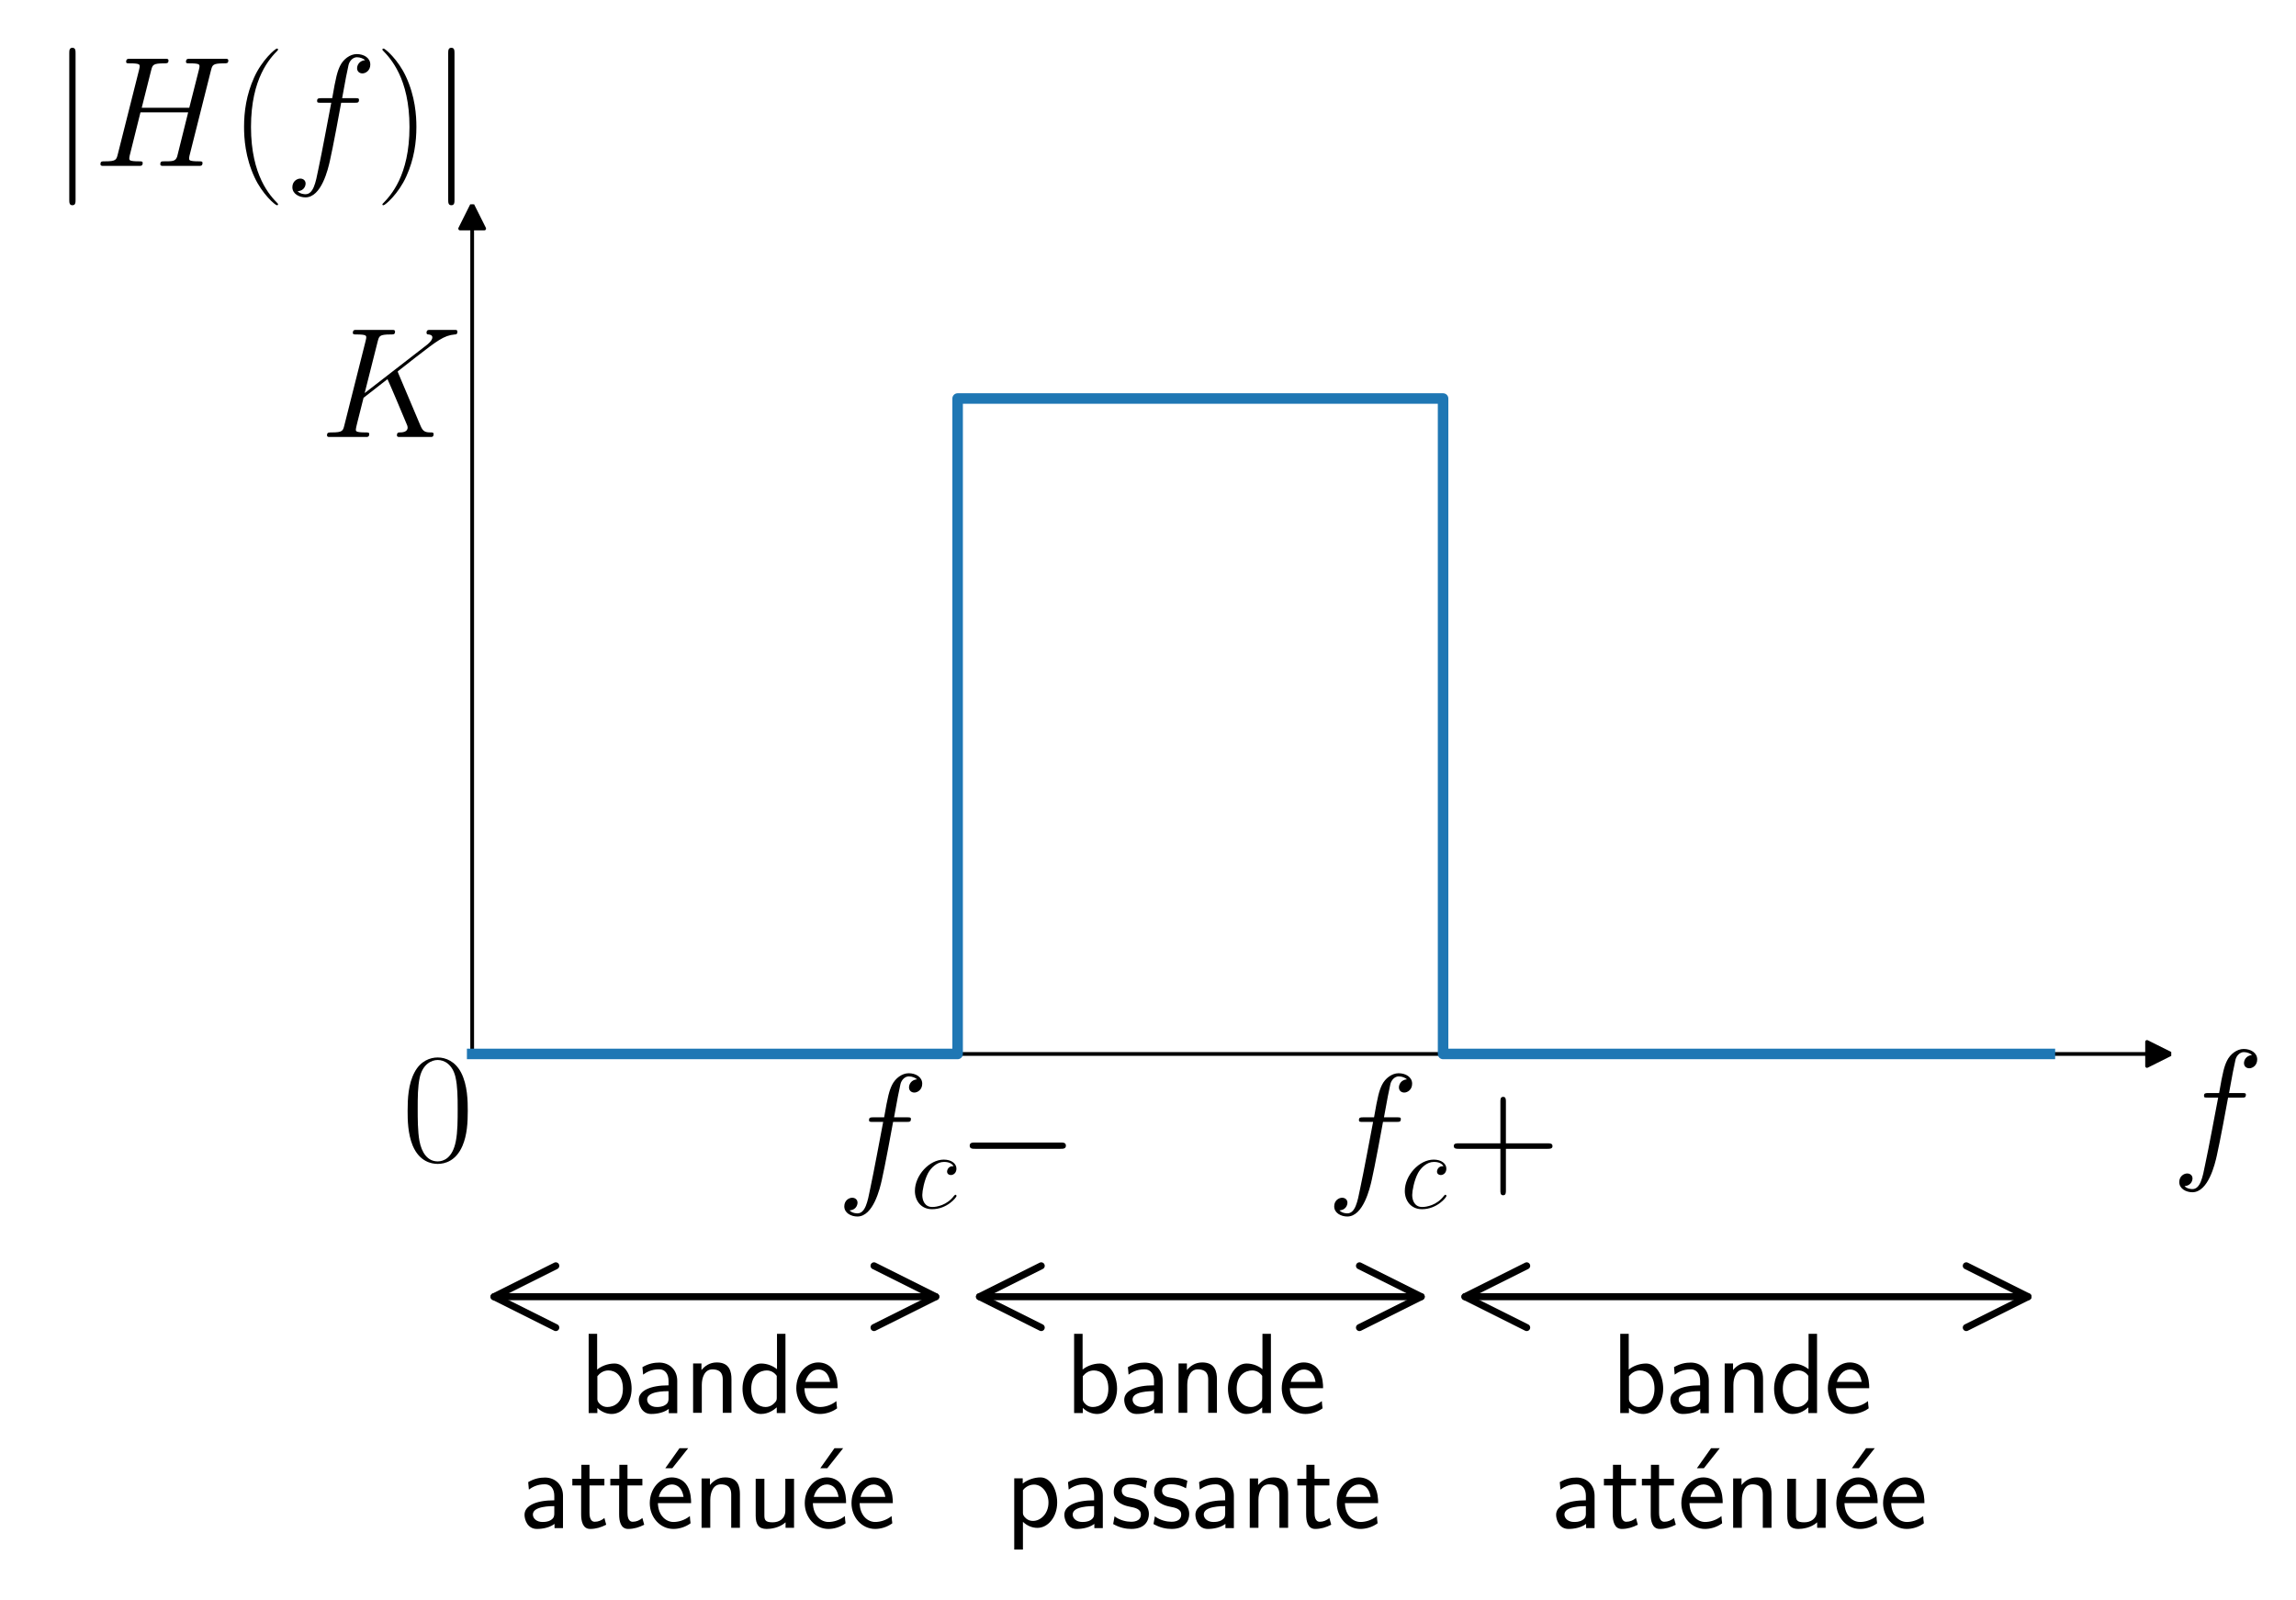 <?xml version="1.0" encoding="utf-8" standalone="no"?>
<!DOCTYPE svg PUBLIC "-//W3C//DTD SVG 1.1//EN"
  "http://www.w3.org/Graphics/SVG/1.1/DTD/svg11.dtd">
<svg height="228.017pt" version="1.1" viewBox="0 0 327.221 228.017" width="327.221pt" xmlns="http://www.w3.org/2000/svg" xmlns:xlink="http://www.w3.org/1999/xlink">
 <defs>
  <style type="text/css">*{stroke-linecap:butt;stroke-linejoin:round;}</style>
 </defs>
 <g id="figure_1">
  <g id="patch_1">
   <path d="M 0 228.017 
L 327.221 228.017 
L 327.221 0 
L 0 0 
z
" style="fill:none;"/>
  </g>
  <g id="axes_1">
   <g id="patch_2">
    <path clip-path="url(#p6ede587a33)" d="M 309.442 150.192 
L 305.983 151.922 
L 305.983 150.21 
L 67.293 150.21 
L 67.293 150.175 
L 305.983 150.175 
L 305.983 148.463 
z
" style="stroke:#000000;stroke-linejoin:miter;stroke-width:0.5;"/>
   </g>
   <g id="patch_3">
    <path clip-path="url(#p6ede587a33)" d="M 67.293 29.118 
L 69.023 32.577 
L 67.311 32.577 
L 67.311 150.192 
L 67.276 150.192 
L 67.276 32.577 
L 65.564 32.577 
z
" style="stroke:#000000;stroke-linejoin:miter;stroke-width:0.5;"/>
   </g>
   <g id="line2d_1">
    <path clip-path="url(#p6ede587a33)" d="M 67.293 150.192 
L 136.479 150.192 
L 136.479 56.792 
L 205.664 56.792 
L 205.664 150.192 
L 292.146 150.192 
" style="fill:none;stroke:#1f77b4;stroke-linecap:square;stroke-width:1.5;"/>
   </g>
   <g id="text_1">
    <!-- $K$ -->
    <g transform="translate(45.576 62.271)scale(0.22 -0.22)">
     <defs>
      <path d="M 3200 2571 
C 3194 2590 3168 2641 3168 2661 
C 3168 2667 3174 2673 3283 2756 
L 3904 3242 
C 4762 3905 5043 4128 5485 4167 
C 5530 4167 5594 4167 5594 4282 
C 5594 4320 5574 4352 5523 4352 
C 5453 4352 5376 4352 5306 4352 
L 5062 4352 
C 4864 4352 4653 4352 4461 4352 
C 4416 4352 4339 4352 4339 4237 
C 4339 4173 4384 4167 4422 4167 
C 4493 4160 4576 4135 4576 4046 
C 4576 3919 4384 3765 4333 3727 
L 1824 1784 
L 2355 3887 
C 2413 4103 2426 4167 2880 4167 
C 3002 4167 3059 4167 3059 4288 
C 3059 4352 2995 4352 2963 4352 
C 2848 4352 2714 4352 2592 4352 
L 1837 4352 
C 1722 4352 1581 4352 1466 4352 
C 1414 4352 1344 4352 1344 4231 
C 1344 4167 1402 4167 1498 4167 
C 1888 4167 1888 4116 1888 4046 
C 1888 4034 1888 3995 1862 3899 
L 998 472 
C 941 249 928 185 480 185 
C 358 185 294 185 294 70 
C 294 0 352 0 390 0 
C 512 0 640 0 762 0 
L 1510 0 
C 1632 0 1766 0 1888 0 
C 1939 0 2010 0 2010 121 
C 2010 185 1952 185 1856 185 
C 1466 185 1466 236 1466 300 
C 1466 345 1504 504 1530 606 
L 1779 1593 
L 2752 2351 
C 2938 1943 3277 1128 3539 505 
C 3558 466 3571 428 3571 383 
C 3571 185 3315 185 3258 185 
C 3200 185 3136 185 3136 64 
C 3136 0 3206 0 3226 0 
C 3450 0 3686 0 3910 0 
L 4218 0 
C 4314 0 4422 0 4518 0 
C 4557 0 4627 0 4627 121 
C 4627 185 4570 185 4506 185 
C 4269 185 4186 236 4090 466 
L 3200 2571 
z
" id="CMMI12-4b" transform="scale(0.016)"/>
     </defs>
     <use transform="scale(0.996)" xlink:href="#CMMI12-4b"/>
    </g>
   </g>
   <g id="text_2">
    <!-- $f_c-$ -->
    <g transform="translate(119.184 168.872)scale(0.22 -0.22)">
     <defs>
      <path d="M 2854 2566 
C 2982 2566 3034 2566 3034 2688 
C 3034 2752 2982 2752 2867 2752 
L 2349 2752 
C 2470 3429 2560 3897 2611 4107 
C 2650 4265 2784 4416 2950 4416 
C 3085 4416 3219 4358 3283 4298 
C 3034 4272 2957 4082 2957 3969 
C 2957 3837 3053 3759 3174 3759 
C 3302 3759 3494 3870 3494 4119 
C 3494 4393 3226 4544 2944 4544 
C 2669 4544 2400 4334 2272 4078 
C 2157 3848 2093 3611 1946 2752 
L 1517 2752 
C 1395 2752 1331 2752 1331 2637 
C 1331 2566 1370 2566 1498 2566 
L 1907 2566 
C 1792 1976 1530 542 1382 -137 
C 1274 -689 1178 -1152 858 -1152 
C 838 -1152 653 -1152 538 -1031 
C 864 -1005 864 -726 864 -720 
C 864 -593 768 -517 646 -517 
C 518 -517 326 -625 326 -867 
C 326 -1140 608 -1280 858 -1280 
C 1510 -1280 1779 -118 1850 199 
C 1965 688 2278 2376 2310 2566 
L 2854 2566 
z
" id="CMMI12-66" transform="scale(0.016)"/>
      <path d="M 2502 2431 
C 2381 2431 2323 2431 2234 2355 
C 2195 2323 2125 2227 2125 2125 
C 2125 1997 2221 1920 2342 1920 
C 2496 1920 2669 2044 2669 2292 
C 2669 2588 2374 2816 1933 2816 
C 1094 2816 256 1903 256 996 
C 256 441 602 -64 1254 -64 
C 2125 -64 2675 622 2675 706 
C 2675 744 2637 776 2611 776 
C 2592 776 2586 770 2528 713 
C 2118 162 1510 64 1267 64 
C 826 64 685 446 685 764 
C 685 988 794 1605 1024 2039 
C 1190 2338 1536 2682 1939 2682 
C 2022 2682 2374 2682 2502 2431 
z
" id="CMMI12-63" transform="scale(0.016)"/>
      <path d="M 4218 1472 
C 4326 1472 4442 1472 4442 1600 
C 4442 1728 4326 1728 4218 1728 
L 755 1728 
C 646 1728 531 1728 531 1600 
C 531 1472 646 1472 755 1472 
L 4218 1472 
z
" id="CMSY10-0" transform="scale(0.016)"/>
     </defs>
     <use transform="scale(0.996)" xlink:href="#CMMI12-66"/>
     <use transform="translate(48.083 -14.944)scale(0.697)" xlink:href="#CMMI12-63"/>
     <use transform="translate(77.97 0)scale(0.996)" xlink:href="#CMSY10-0"/>
    </g>
   </g>
   <g id="text_3">
    <!-- $f_c+$ -->
    <g transform="translate(189.005 168.872)scale(0.22 -0.22)">
     <defs>
      <path d="M 2413 1472 
L 4109 1472 
C 4198 1472 4307 1472 4307 1580 
C 4307 1695 4205 1695 4109 1695 
L 2413 1695 
L 2413 3386 
C 2413 3475 2413 3584 2304 3584 
C 2189 3584 2189 3482 2189 3386 
L 2189 1695 
L 493 1695 
C 403 1695 294 1695 294 1587 
C 294 1472 397 1472 493 1472 
L 2189 1472 
L 2189 -218 
C 2189 -307 2189 -416 2298 -416 
C 2413 -416 2413 -314 2413 -218 
L 2413 1472 
z
" id="CMR17-2b" transform="scale(0.016)"/>
     </defs>
     <use transform="scale(0.996)" xlink:href="#CMMI12-66"/>
     <use transform="translate(48.083 -14.944)scale(0.697)" xlink:href="#CMMI12-63"/>
     <use transform="translate(77.97 0)scale(0.996)" xlink:href="#CMR17-2b"/>
    </g>
   </g>
   <g id="text_4">
    <!-- $0$ -->
    <g transform="translate(57.241 165.413)scale(0.22 -0.22)">
     <defs>
      <path d="M 2688 2025 
C 2688 2416 2682 3080 2413 3591 
C 2176 4039 1798 4198 1466 4198 
C 1158 4198 768 4058 525 3597 
C 269 3118 243 2524 243 2025 
C 243 1661 250 1106 448 619 
C 723 -39 1216 -128 1466 -128 
C 1760 -128 2208 -7 2470 600 
C 2662 1042 2688 1559 2688 2025 
z
M 1466 -26 
C 1056 -26 813 325 723 812 
C 653 1188 653 1738 653 2096 
C 653 2588 653 2997 736 3387 
C 858 3929 1216 4096 1466 4096 
C 1728 4096 2067 3923 2189 3400 
C 2272 3036 2278 2607 2278 2096 
C 2278 1680 2278 1169 2202 792 
C 2067 95 1690 -26 1466 -26 
z
" id="CMR17-30" transform="scale(0.016)"/>
     </defs>
     <use transform="scale(0.996)" xlink:href="#CMR17-30"/>
    </g>
   </g>
   <g id="text_5">
    <!-- $f$ -->
    <g transform="translate(309.442 165.413)scale(0.22 -0.22)">
     <use transform="scale(0.996)" xlink:href="#CMMI12-66"/>
    </g>
   </g>
   <g id="text_6">
    <!-- $|H(f)|$ -->
    <g transform="translate(7.2 23.638)scale(0.22 -0.22)">
     <defs>
      <path d="M 1018 4570 
C 1018 4685 1018 4800 890 4800 
C 762 4800 762 4685 762 4570 
L 762 -1370 
C 762 -1485 762 -1600 890 -1600 
C 1018 -1600 1018 -1485 1018 -1370 
L 1018 4570 
z
" id="CMSY10-6a" transform="scale(0.016)"/>
      <path d="M 4787 3887 
C 4845 4103 4858 4167 5312 4167 
C 5427 4167 5491 4167 5491 4282 
C 5491 4352 5434 4352 5395 4352 
C 5280 4352 5146 4352 5024 4352 
L 4269 4352 
C 4147 4352 4013 4352 3891 4352 
C 3846 4352 3770 4352 3770 4231 
C 3770 4167 3814 4167 3936 4167 
C 4320 4167 4320 4116 4320 4046 
C 4320 4034 4320 3995 4294 3900 
L 3904 2361 
L 1971 2361 
L 2355 3887 
C 2413 4103 2426 4167 2880 4167 
C 2995 4167 3059 4167 3059 4282 
C 3059 4352 3002 4352 2963 4352 
C 2848 4352 2714 4352 2592 4352 
L 1837 4352 
C 1715 4352 1581 4352 1459 4352 
C 1414 4352 1338 4352 1338 4231 
C 1338 4167 1382 4167 1504 4167 
C 1888 4167 1888 4116 1888 4046 
C 1888 4034 1888 3995 1862 3899 
L 998 472 
C 941 249 928 185 486 185 
C 339 185 294 185 294 64 
C 294 0 365 0 384 0 
C 499 0 634 0 755 0 
L 1510 0 
C 1632 0 1766 0 1888 0 
C 1939 0 2010 0 2010 121 
C 2010 185 1952 185 1856 185 
C 1466 185 1466 236 1466 300 
C 1466 307 1466 351 1478 402 
L 1920 2176 
L 3859 2176 
C 3750 1753 3424 416 3411 376 
C 3341 185 3238 185 2861 185 
C 2784 185 2726 185 2726 64 
C 2726 0 2797 0 2816 0 
C 2931 0 3066 0 3187 0 
L 3942 0 
C 4064 0 4198 0 4320 0 
C 4371 0 4442 0 4442 121 
C 4442 185 4384 185 4288 185 
C 3898 185 3898 236 3898 300 
C 3898 307 3898 351 3910 402 
L 4787 3887 
z
" id="CMMI12-48" transform="scale(0.016)"/>
      <path d="M 1958 -1561 
C 1958 -1555 1958 -1542 1939 -1523 
C 1645 -1224 858 -407 858 1581 
C 858 3569 1632 4379 1946 4697 
C 1946 4704 1958 4717 1958 4736 
C 1958 4755 1939 4768 1914 4768 
C 1843 4768 1299 4296 986 3594 
C 666 2887 576 2199 576 1588 
C 576 1128 621 351 1005 -471 
C 1312 -1135 1837 -1600 1914 -1600 
C 1946 -1600 1958 -1587 1958 -1561 
z
" id="CMR17-28" transform="scale(0.016)"/>
      <path d="M 1683 1581 
C 1683 2040 1638 2817 1254 3639 
C 947 4303 422 4768 346 4768 
C 326 4768 301 4761 301 4729 
C 301 4717 307 4710 314 4697 
C 621 4378 1402 3568 1402 1584 
C 1402 -407 627 -1217 314 -1537 
C 307 -1549 301 -1556 301 -1568 
C 301 -1600 326 -1600 346 -1600 
C 416 -1600 960 -1128 1274 -426 
C 1594 281 1683 969 1683 1581 
z
" id="CMR17-29" transform="scale(0.016)"/>
     </defs>
     <use transform="scale(0.996)" xlink:href="#CMSY10-6a"/>
     <use transform="translate(27.674 0)scale(0.996)" xlink:href="#CMMI12-48"/>
     <use transform="translate(116.196 0)scale(0.996)" xlink:href="#CMR17-28"/>
     <use transform="translate(151.477 0)scale(0.996)" xlink:href="#CMMI12-66"/>
     <use transform="translate(210.197 0)scale(0.996)" xlink:href="#CMR17-29"/>
     <use transform="translate(245.478 0)scale(0.996)" xlink:href="#CMSY10-6a"/>
    </g>
   </g>
   <g id="patch_4">
    <path d="M 70.409 184.785 
Q 101.886 184.785 133.364 184.785 
" style="fill:none;stroke:#000000;stroke-linecap:round;"/>
    <path d="M 79.209 189.185 
L 70.409 184.785 
L 79.209 180.385 
" style="fill:none;stroke:#000000;stroke-linecap:round;"/>
    <path d="M 124.564 180.385 
L 133.364 184.785 
L 124.564 189.185 
" style="fill:none;stroke:#000000;stroke-linecap:round;"/>
   </g>
   <g id="text_7">
    <!-- bande -->
    <g transform="translate(82.671 201.334)scale(0.16 -0.16)">
     <defs>
      <path d="M 954 4416 
L 480 4416 
L 480 -13 
L 966 -13 
L 966 274 
C 1210 38 1504 -64 1766 -64 
C 2381 -64 2880 549 2880 1352 
C 2880 2086 2496 2756 1926 2756 
C 1523 2756 1165 2591 954 2419 
L 954 4416 
z
M 966 2046 
C 1107 2222 1306 2368 1587 2368 
C 1965 2368 2394 2097 2394 1352 
C 2394 558 1882 325 1530 325 
C 1402 325 1267 356 1139 464 
C 966 615 966 709 966 797 
L 966 2046 
z
" id="CMSS17-62" transform="scale(0.016)"/>
      <path d="M 2406 1791 
C 2406 2392 1978 2808 1402 2808 
C 1120 2808 813 2757 461 2553 
L 499 2135 
C 659 2248 934 2432 1395 2432 
C 1722 2432 1920 2180 1920 1782 
L 1920 1536 
C 896 1536 256 1238 256 726 
C 256 461 416 -64 947 -64 
C 1043 -64 1562 -64 1933 217 
L 1933 -19 
L 2406 -19 
L 2406 1791 
z
M 1920 816 
C 1920 701 1920 548 1728 434 
C 1562 325 1350 325 1261 325 
C 941 325 723 511 723 744 
C 723 1211 1722 1211 1920 1211 
L 1920 816 
z
" id="CMSS17-61" transform="scale(0.016)"/>
      <path d="M 2618 1877 
C 2618 2283 2522 2816 1798 2816 
C 1389 2816 1120 2606 941 2389 
L 941 2758 
L 474 2758 
L 474 0 
L 960 0 
L 960 1559 
C 960 1964 1114 2428 1549 2428 
C 2112 2428 2131 2048 2131 1829 
L 2131 0 
L 2618 0 
L 2618 1877 
z
" id="CMSS17-6e" transform="scale(0.016)"/>
      <path d="M 2611 4416 
L 2138 4416 
L 2138 2438 
C 1939 2603 1613 2756 1254 2756 
C 672 2756 211 2131 211 1347 
C 211 562 666 -64 1235 -64 
C 1677 -64 1971 172 2125 306 
L 2125 -13 
L 2611 -13 
L 2611 4416 
z
M 2125 836 
C 2125 747 2125 653 1926 482 
C 1798 375 1645 325 1498 325 
C 1152 325 698 576 698 1340 
C 698 2134 1210 2368 1562 2368 
C 1798 2368 1990 2254 2125 2065 
L 2125 836 
z
" id="CMSS17-64" transform="scale(0.016)"/>
      <path d="M 2502 1377 
C 2502 1590 2490 2003 2285 2345 
C 2061 2713 1696 2816 1421 2816 
C 755 2816 192 2188 192 1375 
C 192 582 774 -64 1510 -64 
C 1798 -64 2150 19 2470 248 
C 2470 274 2458 414 2451 420 
C 2451 433 2432 630 2432 656 
C 2125 407 1773 325 1517 325 
C 1107 325 666 667 646 1377 
L 2502 1377 
z
M 698 1728 
C 781 2084 1062 2421 1421 2421 
C 1517 2421 1965 2421 2080 1728 
L 698 1728 
z
" id="CMSS17-65" transform="scale(0.016)"/>
     </defs>
     <use transform="scale(0.996)" xlink:href="#CMSS17-62"/>
     <use transform="translate(48.205 0)scale(0.996)" xlink:href="#CMSS17-61"/>
     <use transform="translate(93.127 0)scale(0.996)" xlink:href="#CMSS17-6e"/>
     <use transform="translate(141.332 0)scale(0.996)" xlink:href="#CMSS17-64"/>
     <use transform="translate(189.537 0)scale(0.996)" xlink:href="#CMSS17-65"/>
    </g>
    <!-- atténuée -->
    <g transform="translate(74.102 217.717)scale(0.16 -0.16)">
     <defs>
      <path d="M 1069 2368 
L 1901 2368 
L 1901 2737 
L 1069 2737 
L 1069 3520 
L 614 3520 
L 614 2737 
L 109 2737 
L 109 2368 
L 602 2368 
L 602 749 
C 602 384 685 -64 1107 -64 
C 1427 -64 1722 25 2003 172 
L 1901 548 
C 1747 414 1562 337 1363 337 
C 1082 337 1069 696 1069 856 
L 1069 2368 
z
" id="CMSS17-74" transform="scale(0.016)"/>
      <path d="M 2502 4448 
L 2016 4448 
L 1222 3328 
L 1613 3328 
L 2502 4448 
z
" id="CMSS17-13" transform="scale(0.016)"/>
      <path d="M 2618 2739 
L 2131 2739 
L 2131 972 
C 2131 498 1786 306 1421 306 
C 998 306 960 447 960 709 
L 960 2739 
L 474 2739 
L 474 678 
C 474 179 646 -64 1088 -64 
C 1306 -64 1798 -13 2144 306 
L 2144 0 
L 2618 0 
L 2618 2739 
z
" id="CMSS17-75" transform="scale(0.016)"/>
     </defs>
     <use transform="scale(0.996)" xlink:href="#CMSS17-61"/>
     <use transform="translate(44.922 0)scale(0.996)" xlink:href="#CMSS17-74"/>
     <use transform="translate(78.753 0)scale(0.996)" xlink:href="#CMSS17-74"/>
     <use transform="translate(109.983 0)scale(0.996)" xlink:href="#CMSS17-13"/>
     <use transform="translate(112.585 0)scale(0.996)" xlink:href="#CMSS17-65"/>
     <use transform="translate(154.224 0)scale(0.996)" xlink:href="#CMSS17-6e"/>
     <use transform="translate(202.429 0)scale(0.996)" xlink:href="#CMSS17-75"/>
     <use transform="translate(248.031 0)scale(0.996)" xlink:href="#CMSS17-13"/>
     <use transform="translate(250.634 0)scale(0.996)" xlink:href="#CMSS17-65"/>
     <use transform="translate(292.273 0)scale(0.996)" xlink:href="#CMSS17-65"/>
    </g>
   </g>
   <g id="patch_5">
    <path d="M 139.594 184.785 
Q 171.072 184.785 202.549 184.785 
" style="fill:none;stroke:#000000;stroke-linecap:round;"/>
    <path d="M 148.394 189.185 
L 139.594 184.785 
L 148.394 180.385 
" style="fill:none;stroke:#000000;stroke-linecap:round;"/>
    <path d="M 193.749 180.385 
L 202.549 184.785 
L 193.749 189.185 
" style="fill:none;stroke:#000000;stroke-linecap:round;"/>
   </g>
   <g id="text_8">
    <!-- bande -->
    <g transform="translate(151.857 201.334)scale(0.16 -0.16)">
     <use transform="scale(0.996)" xlink:href="#CMSS17-62"/>
     <use transform="translate(48.205 0)scale(0.996)" xlink:href="#CMSS17-61"/>
     <use transform="translate(93.127 0)scale(0.996)" xlink:href="#CMSS17-6e"/>
     <use transform="translate(141.332 0)scale(0.996)" xlink:href="#CMSS17-64"/>
     <use transform="translate(189.537 0)scale(0.996)" xlink:href="#CMSS17-65"/>
    </g>
    <!-- passante -->
    <g transform="translate(143.323 217.717)scale(0.16 -0.16)">
     <defs>
      <path d="M 966 333 
C 1178 129 1466 -5 1773 -5 
C 2368 -5 2880 603 2880 1412 
C 2880 2159 2496 2816 1946 2816 
C 1626 2816 1242 2702 954 2472 
L 954 2765 
L 480 2765 
L 480 -1216 
L 966 -1216 
L 966 333 
z
M 966 2100 
C 1018 2176 1235 2415 1587 2415 
C 2035 2415 2394 1960 2394 1412 
C 2394 787 1958 384 1530 384 
C 1402 384 1267 415 1139 523 
C 966 674 966 768 966 857 
L 966 2100 
z
" id="CMSS17-70" transform="scale(0.016)"/>
      <path d="M 2061 2627 
C 1683 2807 1389 2807 1197 2807 
C 742 2807 198 2648 198 2003 
C 198 1359 902 1218 1094 1179 
C 1389 1122 1715 1058 1715 740 
C 1715 337 1254 337 1171 337 
C 915 337 563 407 243 638 
L 166 210 
C 531 0 883 -64 1178 -64 
C 1965 -64 2163 416 2163 781 
C 2163 1094 1984 1305 1862 1401 
C 1651 1568 1574 1587 1050 1696 
C 960 1709 646 1779 646 2066 
C 646 2432 1050 2432 1139 2432 
C 1555 2432 1811 2303 1984 2208 
L 2061 2627 
z
" id="CMSS17-73" transform="scale(0.016)"/>
     </defs>
     <use transform="scale(0.996)" xlink:href="#CMSS17-70"/>
     <use transform="translate(48.205 0)scale(0.996)" xlink:href="#CMSS17-61"/>
     <use transform="translate(93.127 0)scale(0.996)" xlink:href="#CMSS17-73"/>
     <use transform="translate(129.04 0)scale(0.996)" xlink:href="#CMSS17-73"/>
     <use transform="translate(164.954 0)scale(0.996)" xlink:href="#CMSS17-61"/>
     <use transform="translate(209.876 0)scale(0.996)" xlink:href="#CMSS17-6e"/>
     <use transform="translate(258.081 0)scale(0.996)" xlink:href="#CMSS17-74"/>
     <use transform="translate(291.912 0)scale(0.996)" xlink:href="#CMSS17-65"/>
    </g>
   </g>
   <g id="patch_6">
    <path d="M 208.78 184.785 
Q 248.905 184.785 289.03 184.785 
" style="fill:none;stroke:#000000;stroke-linecap:round;"/>
    <path d="M 217.58 189.185 
L 208.78 184.785 
L 217.58 180.385 
" style="fill:none;stroke:#000000;stroke-linecap:round;"/>
    <path d="M 280.23 180.385 
L 289.03 184.785 
L 280.23 189.185 
" style="fill:none;stroke:#000000;stroke-linecap:round;"/>
   </g>
   <g id="text_9">
    <!-- bande -->
    <g transform="translate(229.69 201.334)scale(0.16 -0.16)">
     <use transform="scale(0.996)" xlink:href="#CMSS17-62"/>
     <use transform="translate(48.205 0)scale(0.996)" xlink:href="#CMSS17-61"/>
     <use transform="translate(93.127 0)scale(0.996)" xlink:href="#CMSS17-6e"/>
     <use transform="translate(141.332 0)scale(0.996)" xlink:href="#CMSS17-64"/>
     <use transform="translate(189.537 0)scale(0.996)" xlink:href="#CMSS17-65"/>
    </g>
    <!-- atténuée -->
    <g transform="translate(221.121 217.717)scale(0.16 -0.16)">
     <use transform="scale(0.996)" xlink:href="#CMSS17-61"/>
     <use transform="translate(44.922 0)scale(0.996)" xlink:href="#CMSS17-74"/>
     <use transform="translate(78.753 0)scale(0.996)" xlink:href="#CMSS17-74"/>
     <use transform="translate(109.983 0)scale(0.996)" xlink:href="#CMSS17-13"/>
     <use transform="translate(112.585 0)scale(0.996)" xlink:href="#CMSS17-65"/>
     <use transform="translate(154.224 0)scale(0.996)" xlink:href="#CMSS17-6e"/>
     <use transform="translate(202.429 0)scale(0.996)" xlink:href="#CMSS17-75"/>
     <use transform="translate(248.031 0)scale(0.996)" xlink:href="#CMSS17-13"/>
     <use transform="translate(250.634 0)scale(0.996)" xlink:href="#CMSS17-65"/>
     <use transform="translate(292.273 0)scale(0.996)" xlink:href="#CMSS17-65"/>
    </g>
   </g>
  </g>
 </g>
 <defs>
  <clipPath id="p6ede587a33">
   <rect height="190.26" width="259.445" x="49.997" y="29.118"/>
  </clipPath>
 </defs>
</svg>
